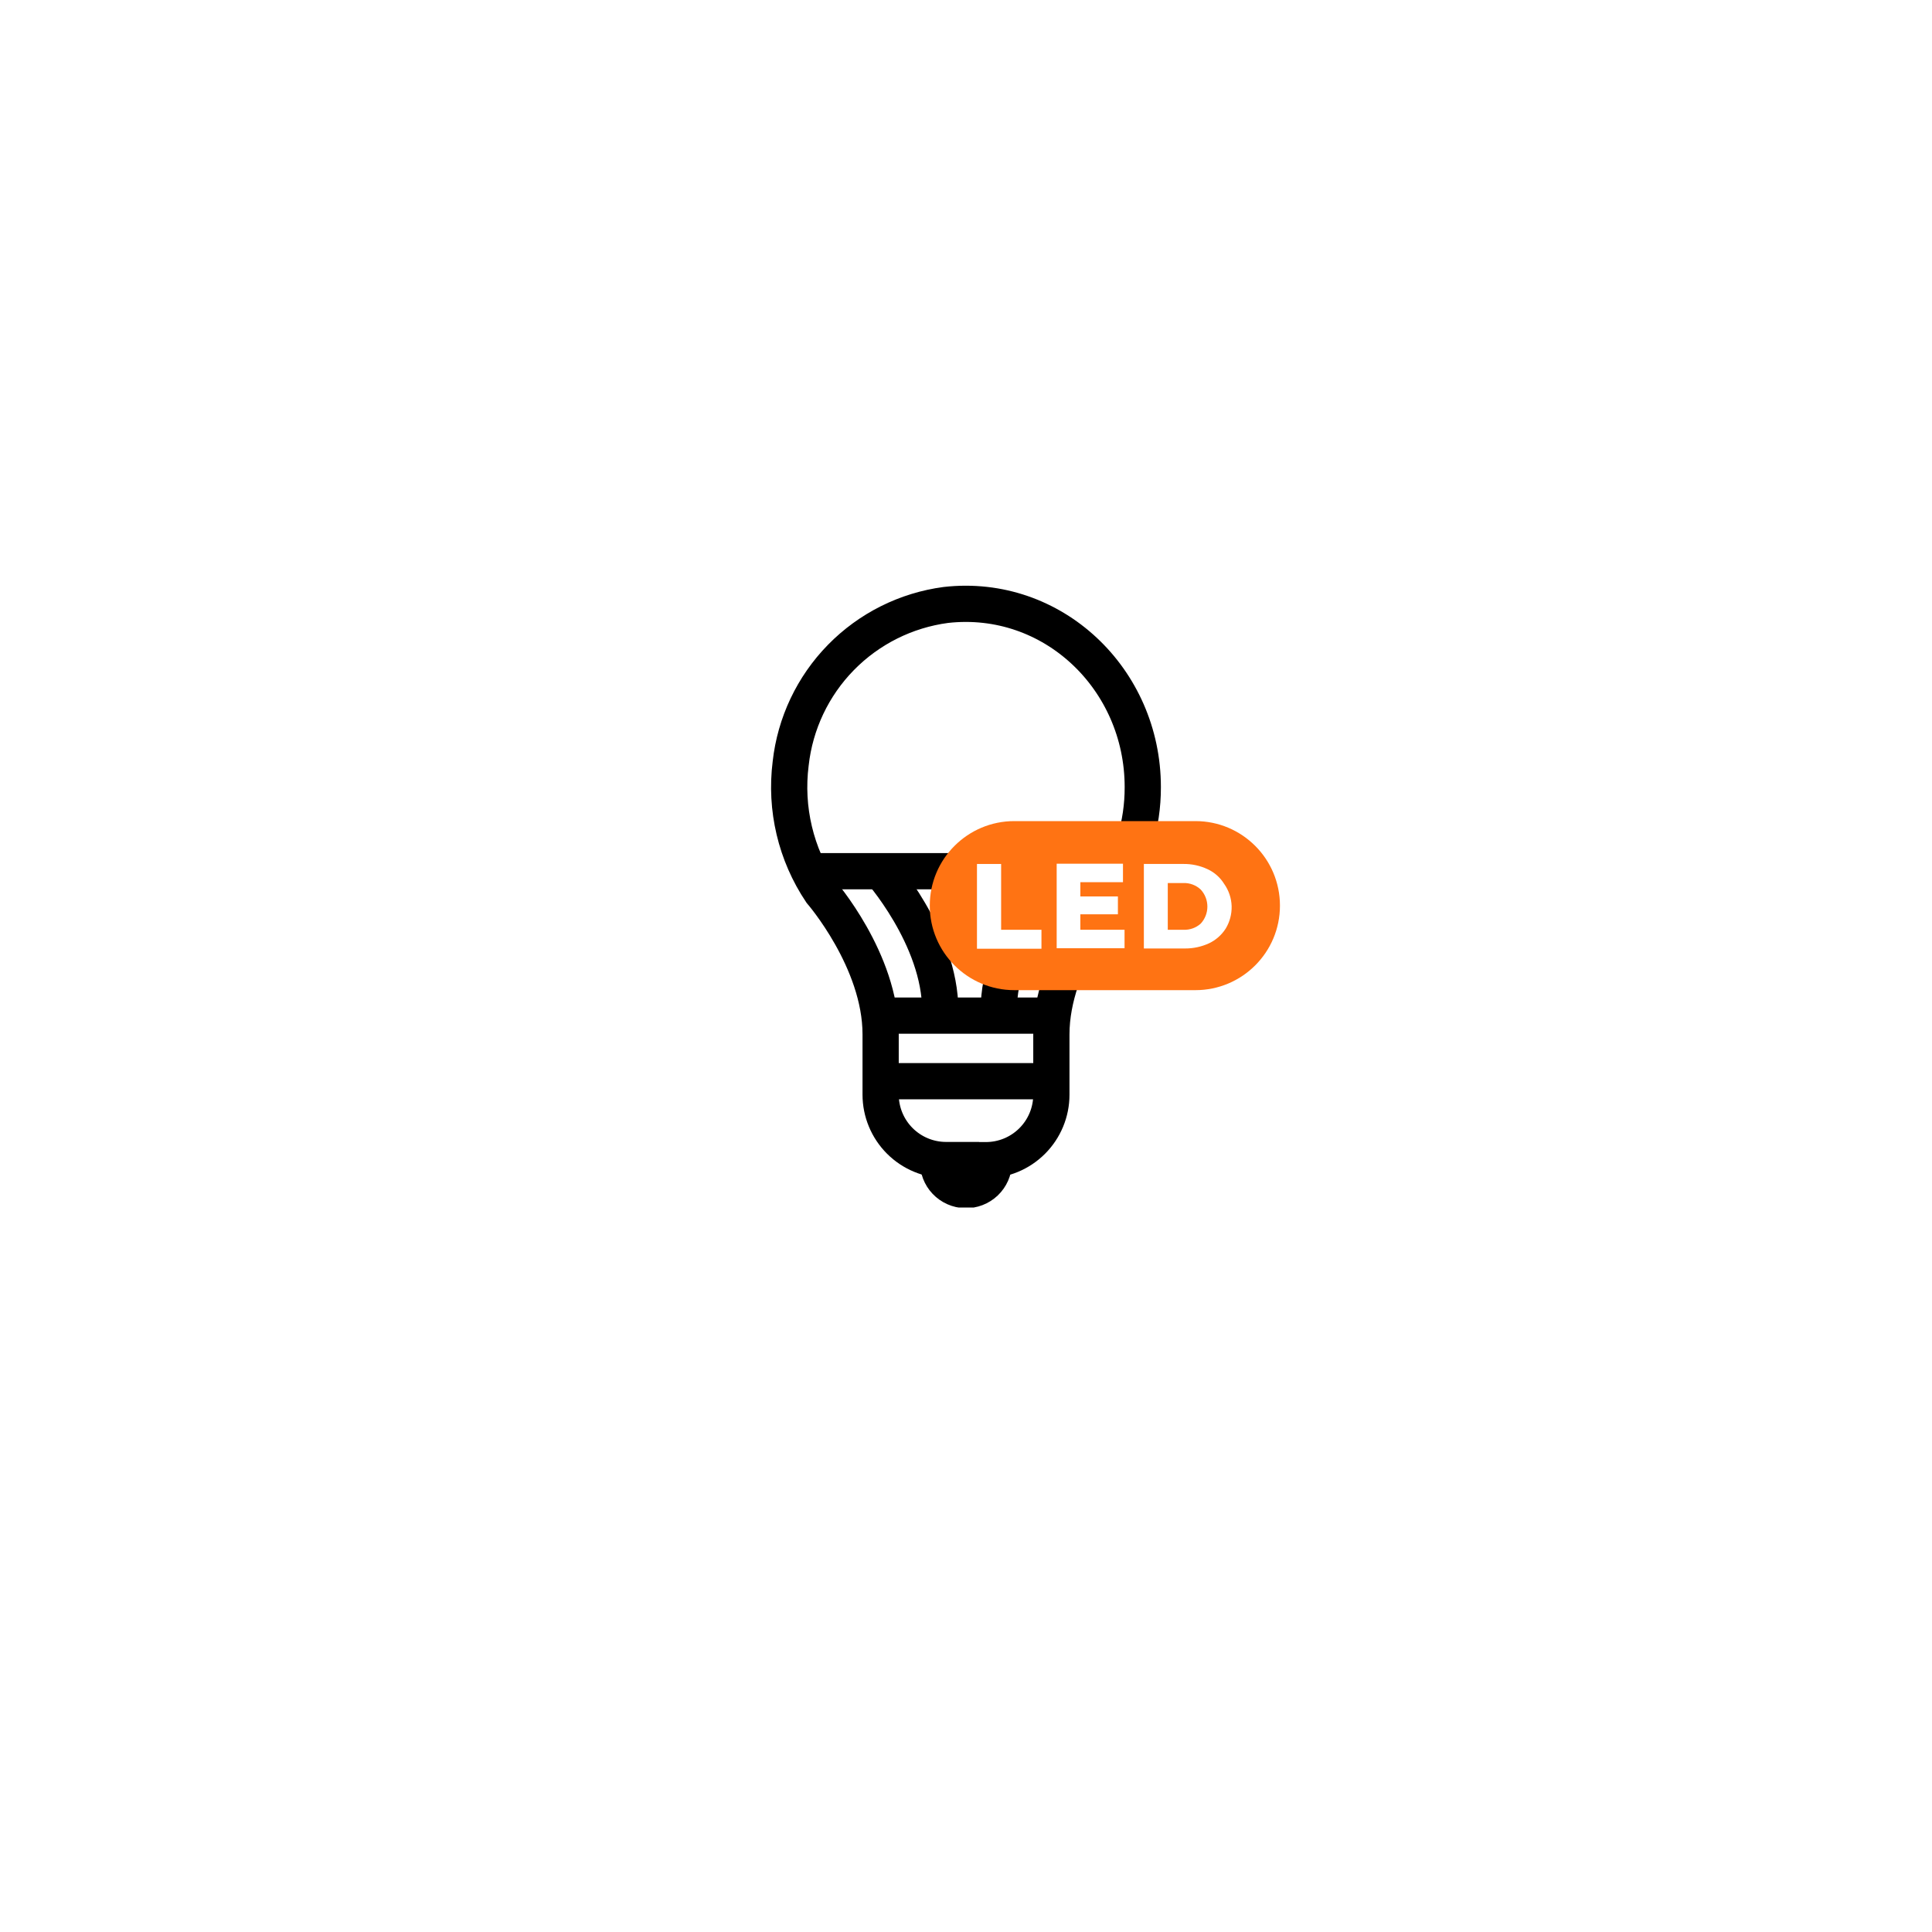 <svg width="160" height="160" viewBox="0 0 160 160" fill="none" xmlns="http://www.w3.org/2000/svg">
<g filter="url(#filter0_d_905_12729)">
<circle cx="80" cy="74" r="48" fill="white"/>
</g>
<g clip-path="url(#clip0_905_12729)">
<path d="M76.19 95.519V96.15C76.177 96.65 76.263 97.148 76.443 97.615C76.623 98.082 76.893 98.509 77.238 98.871C77.583 99.234 77.996 99.525 78.454 99.728C78.911 99.931 79.404 100.042 79.905 100.055C80.405 100.067 80.903 99.981 81.37 99.801C81.837 99.621 82.264 99.351 82.627 99.006C83.359 98.309 83.784 97.35 83.81 96.34V95.519H76.19Z" fill="black"/>
<path d="M81.09 96.07H78.35C76.912 96.07 75.534 95.499 74.517 94.482C73.501 93.466 72.93 92.087 72.93 90.65V85.65C72.93 79.54 68 73.87 68 73.87C65.903 70.743 65.007 66.964 65.48 63.23C65.846 59.92 67.311 56.828 69.64 54.449C71.969 52.069 75.028 50.538 78.33 50.1C87.17 49.1 94.64 56.23 94.64 65.18C94.651 68.279 93.732 71.31 92 73.88C92 73.88 87.07 79.55 87.07 85.66V90.66C87.07 92.097 86.499 93.476 85.482 94.492C84.466 95.509 83.087 96.08 81.65 96.08H78.91" stroke="black" stroke-width="3" stroke-miterlimit="10"/>
<path d="M87.61 89.54H72.39" stroke="black" stroke-width="3" stroke-miterlimit="10"/>
<path d="M87.61 84.109H72.39" stroke="black" stroke-width="3" stroke-miterlimit="10"/>
<path d="M94.139 72.149H66.949" stroke="black" stroke-width="3" stroke-miterlimit="10"/>
<path d="M87.83 71.92C87.83 71.92 82.71 77.6 82.71 83.71" stroke="black" stroke-width="3" stroke-miterlimit="10"/>
<path d="M72.75 71.92C72.75 71.92 77.87 77.6 77.87 83.71" stroke="black" stroke-width="3" stroke-miterlimit="10"/>
<path d="M99 68H84C80.134 68 77 71.134 77 75C77 78.866 80.134 82 84 82H99C102.866 82 106 78.866 106 75C106 71.134 102.866 68 99 68Z" fill="#FF7313"/>
<path d="M80.909 71.55H82.909V77H86.249V78.57H80.909V71.55Z" fill="white"/>
<path d="M93.13 76.999V78.529H87.51V71.529H93V73.059H89.47V74.239H92.58V75.719H89.47V76.999H93.13Z" fill="white"/>
<path d="M94.73 71.549H97.999C98.69 71.54 99.374 71.687 99.999 71.979C100.569 72.242 101.049 72.666 101.379 73.199C101.764 73.742 101.979 74.385 101.999 75.049C102.015 75.7 101.845 76.342 101.509 76.899C101.173 77.427 100.694 77.85 100.129 78.119C99.502 78.407 98.82 78.554 98.129 78.549H94.73V71.549ZM97.999 76.999C98.528 77.026 99.046 76.843 99.439 76.489C99.794 76.105 99.99 75.602 99.99 75.079C99.99 74.557 99.794 74.053 99.439 73.669C99.247 73.489 99.021 73.348 98.773 73.255C98.526 73.163 98.263 73.12 97.999 73.129H96.71V76.999H97.999Z" fill="white"/>
</g>
<defs>
<filter id="filter0_d_905_12729" x="0" y="0" width="160" height="160" filterUnits="userSpaceOnUse" color-interpolation-filters="sRGB">
<feFlood flood-opacity="0" result="BackgroundImageFix"/>
<feColorMatrix in="SourceAlpha" type="matrix" values="0 0 0 0 0 0 0 0 0 0 0 0 0 0 0 0 0 0 127 0" result="hardAlpha"/>
<feOffset dy="6"/>
<feGaussianBlur stdDeviation="16"/>
<feComposite in2="hardAlpha" operator="out"/>
<feColorMatrix type="matrix" values="0 0 0 0 0 0 0 0 0 0 0 0 0 0 0 0 0 0 0.08 0"/>
<feBlend mode="normal" in2="BackgroundImageFix" result="effect1_dropShadow_905_12729"/>
<feBlend mode="normal" in="SourceGraphic" in2="effect1_dropShadow_905_12729" result="shape"/>
</filter>
<clipPath id="clip0_905_12729">
<rect width="52" height="52" fill="white" transform="translate(54 48)"/>
</clipPath>
</defs>
</svg>

